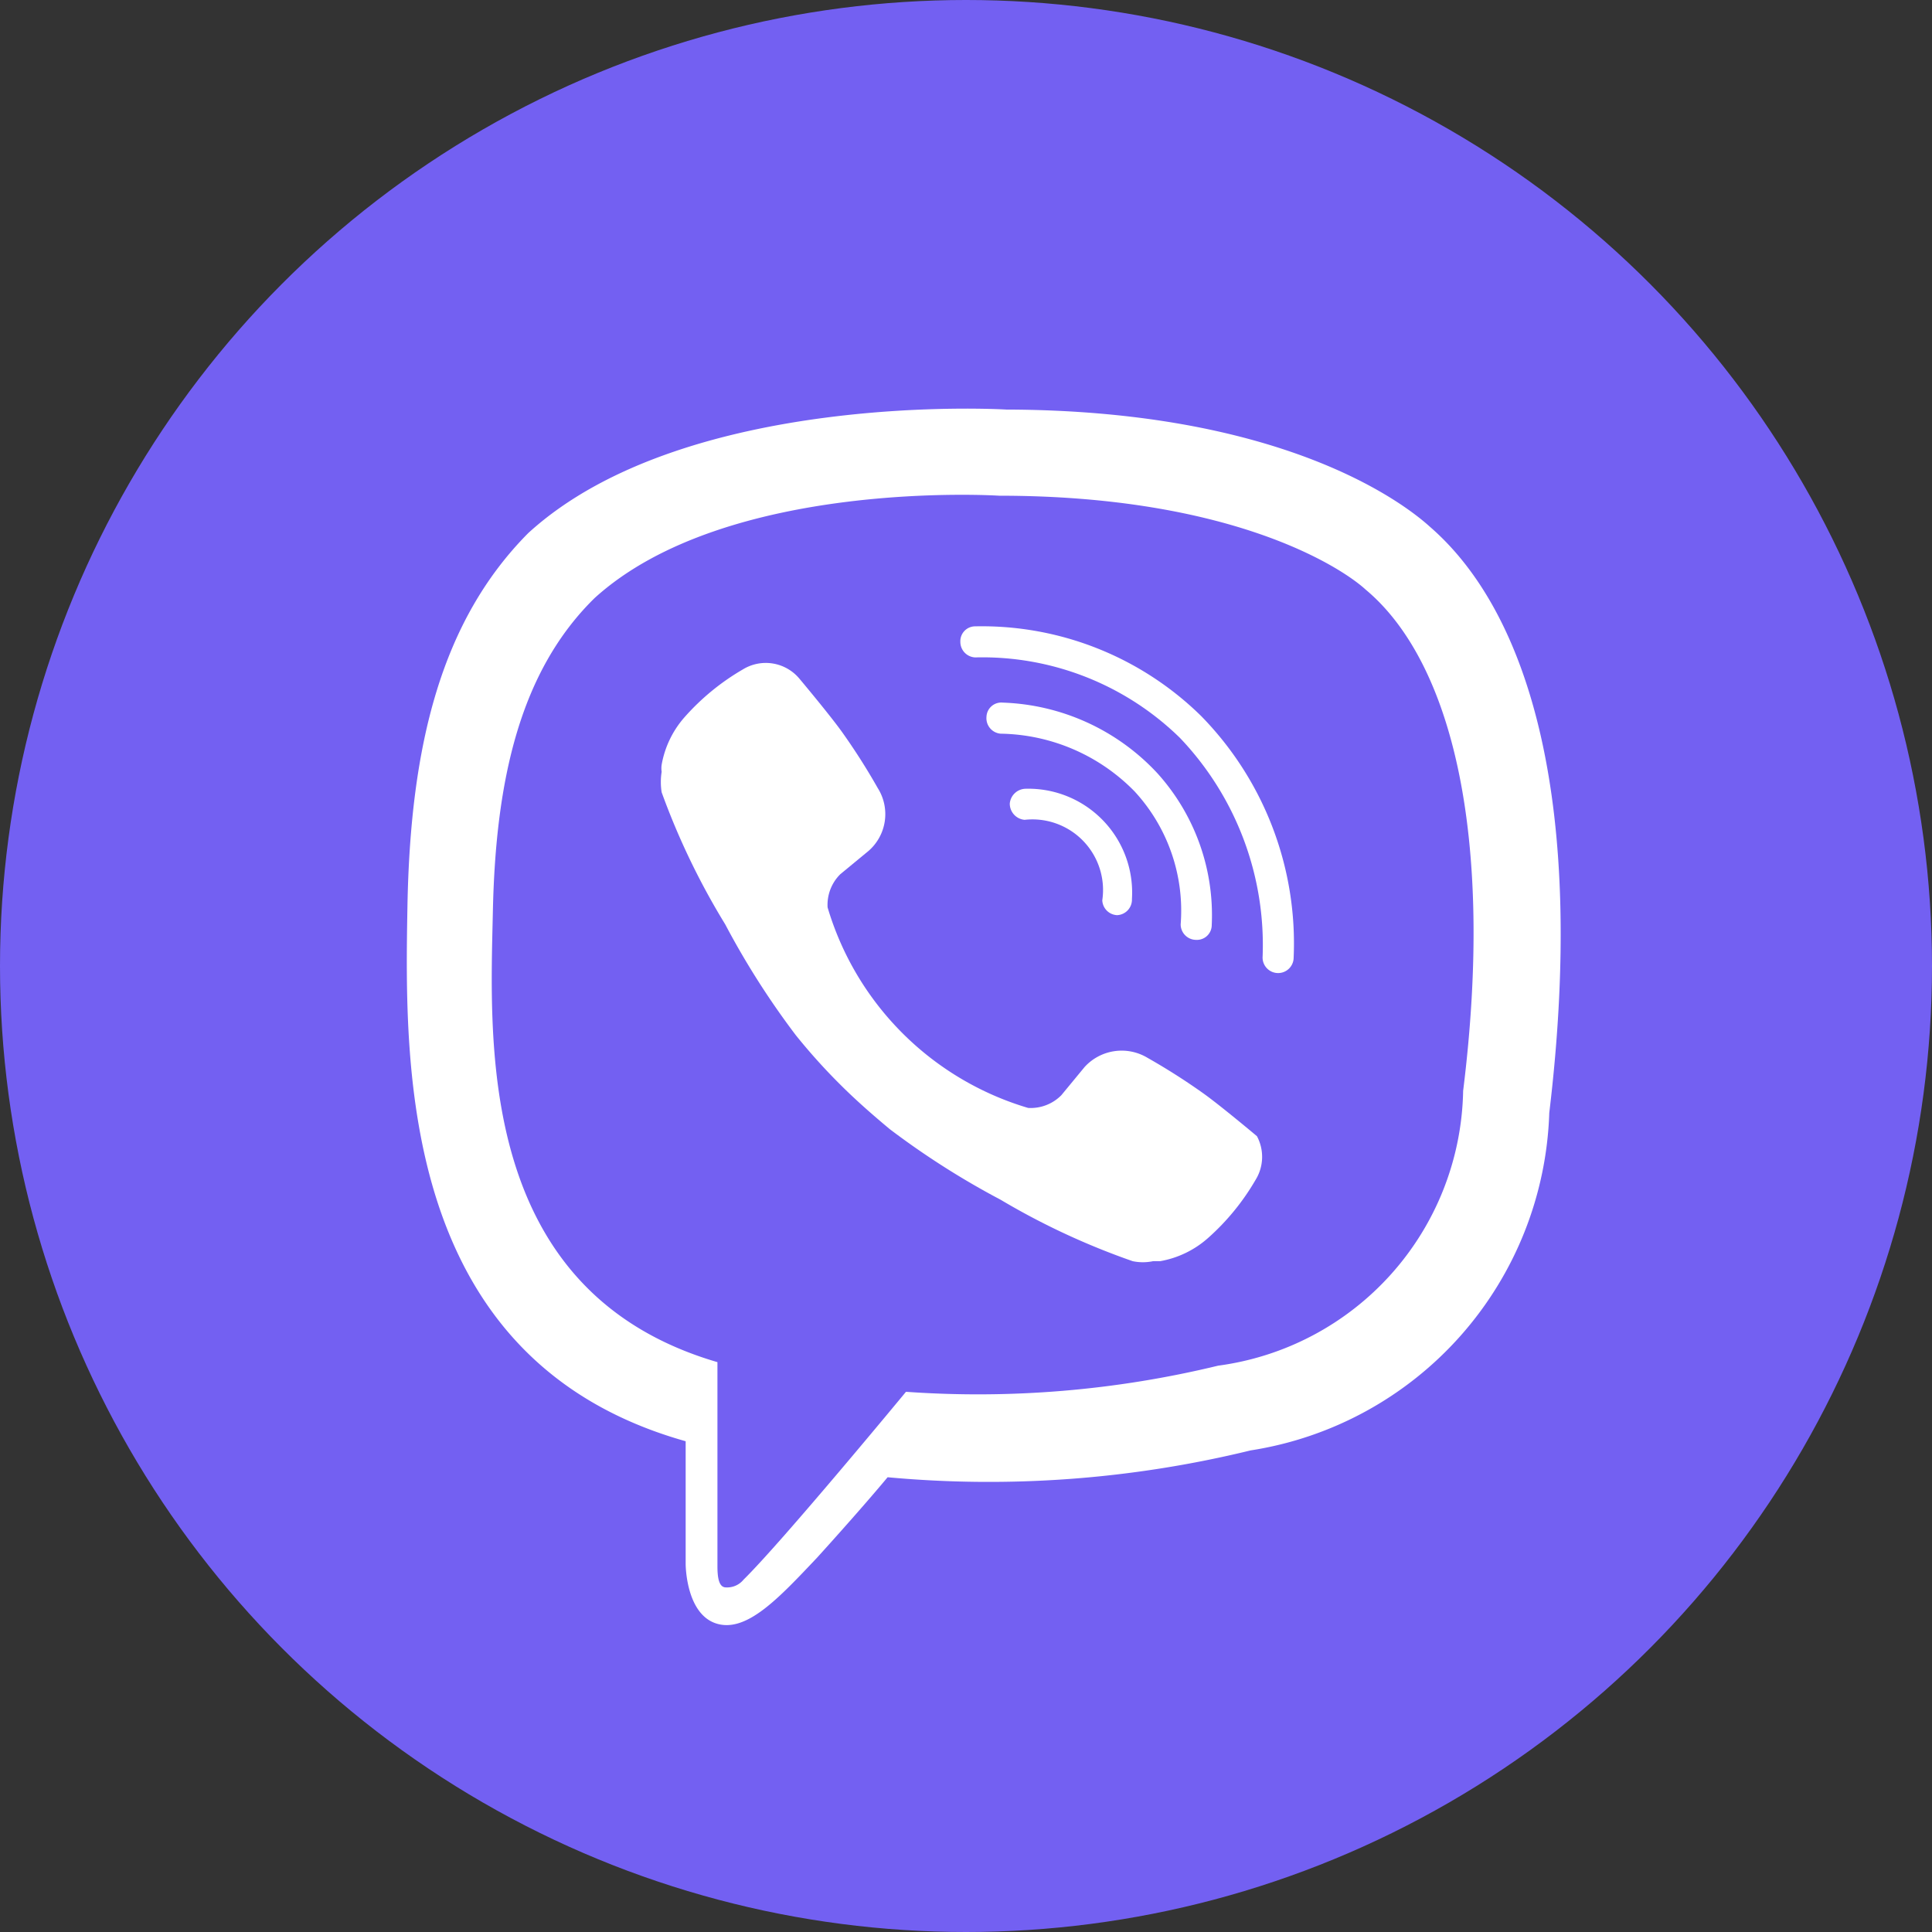 <svg id="Слой_1" data-name="Слой 1" xmlns="http://www.w3.org/2000/svg" viewBox="0 0 27.36 27.36"><rect x="0" y="0" width="27.36" height="27.36" fill="#333333" stroke="none"/><defs><style>.cls-1{fill:#7360f2;}.cls-2{fill:none;}.cls-3{fill:#fff;}</style></defs><circle class="cls-1" cx="13.68" cy="13.68" r="13.68"/><path class="cls-2" d="M21.26,10.25c-.36-.33-1.92-1.31-5.19-1.33,0,0-3.86-.25-5.73,1.45-1.05,1-1.4,2.56-1.44,4.43s-.24,5.44,3.18,6.39c0,0,0,2.66,0,2.89s0,.27.12.3a.3.3,0,0,0,.25-.11c.55-.54,2.3-2.66,2.3-2.66a14.43,14.43,0,0,0,4.42-.37,4,4,0,0,0,3.47-3.88C23.08,13.75,22.47,11.28,21.26,10.25Zm-1.42,8.52h0a3.34,3.34,0,0,1-.67.82h0a1.38,1.38,0,0,1-.68.33h-.1a.7.7,0,0,1-.29,0h0A10.27,10.27,0,0,1,16.21,19a11.47,11.47,0,0,1-1.57-1c-.24-.2-.48-.41-.7-.63l0,0,0,0,0,0,0,0a8.47,8.47,0,0,1-.63-.7,11.47,11.47,0,0,1-1-1.57,10.27,10.27,0,0,1-.87-1.87h0a.92.92,0,0,1,0-.29.34.34,0,0,1,0-.1,1.38,1.38,0,0,1,.33-.68h0a3.34,3.34,0,0,1,.82-.67h0a.62.62,0,0,1,.8.13s.42.5.6.75a9.1,9.1,0,0,1,.51.8.69.69,0,0,1-.13.89l-.4.33a.61.61,0,0,0-.18.47,4.21,4.21,0,0,0,2.84,2.84.61.61,0,0,0,.47-.18l.33-.4a.71.71,0,0,1,.89-.13,9.1,9.1,0,0,1,.8.51c.25.18.75.6.75.6A.62.62,0,0,1,19.84,18.77Zm-3.76-6.42a.22.22,0,0,1-.2-.24.21.21,0,0,1,.23-.2,3.13,3.13,0,0,1,2.19,1A3,3,0,0,1,19.07,15a.21.21,0,0,1-.22.21h0a.22.22,0,0,1-.22-.22A2.49,2.49,0,0,0,18,13.17,2.71,2.71,0,0,0,16.08,12.35ZM18,14.64a.22.22,0,0,1-.21.23h0a.22.22,0,0,1-.21-.21,1,1,0,0,0-1.1-1.14.22.22,0,0,1,0-.44A1.47,1.47,0,0,1,18,14.64Zm2.05,1h0a.22.22,0,0,1-.22-.22,4.25,4.25,0,0,0-1.17-3.11,4,4,0,0,0-2.9-1.14A.22.22,0,0,1,15.5,11a.21.21,0,0,1,.21-.22h0a4.43,4.43,0,0,1,3.19,1.27,4.6,4.6,0,0,1,1.31,3.42A.22.22,0,0,1,20,15.69Z" transform="translate(-1.91 -1.91)"/><path class="cls-3" d="M22.16,9.37c-.43-.39-2.16-1.65-6-1.66,0,0-4.55-.28-6.77,1.75-1.23,1.24-1.67,3-1.71,5.29s-.11,6.43,3.94,7.57h0v1.74s0,.7.43.84.89-.36,1.43-.93c.29-.32.7-.78,1-1.14a15.62,15.62,0,0,0,5.14-.38,5,5,0,0,0,4.23-4.78C24.37,13.34,23.59,10.61,22.16,9.37Zm.47,8a4,4,0,0,1-3.47,3.88,14.43,14.43,0,0,1-4.42.37s-1.75,2.12-2.3,2.66a.3.3,0,0,1-.25.11c-.1,0-.12-.14-.12-.3s0-2.89,0-2.89c-3.42-1-3.22-4.52-3.18-6.39s.39-3.4,1.44-4.43c1.87-1.7,5.73-1.45,5.73-1.45,3.27,0,4.83,1,5.19,1.33C22.47,11.28,23.08,13.75,22.63,17.36Z" transform="translate(-1.91 -1.91)"/><path class="cls-3" d="M16.21,13.29a.23.23,0,0,0,.21.23,1,1,0,0,1,1.1,1.14.22.22,0,0,0,.21.21h0a.22.22,0,0,0,.21-.23,1.47,1.47,0,0,0-1.51-1.56A.23.23,0,0,0,16.21,13.29Z" transform="translate(-1.91 -1.91)"/><path class="cls-3" d="M18.63,15a.22.22,0,0,0,.22.22h0a.21.21,0,0,0,.22-.21,3,3,0,0,0-.77-2.15,3.13,3.13,0,0,0-2.19-1,.21.21,0,0,0-.23.2.22.22,0,0,0,.2.24,2.71,2.71,0,0,1,1.9.82A2.49,2.49,0,0,1,18.63,15Z" transform="translate(-1.91 -1.91)"/><path class="cls-3" d="M15.72,10.78h0a.21.21,0,0,0-.21.22.22.22,0,0,0,.21.22,4,4,0,0,1,2.9,1.14,4.25,4.25,0,0,1,1.17,3.11.22.22,0,0,0,.22.22h0a.22.22,0,0,0,.22-.22,4.6,4.6,0,0,0-1.31-3.42A4.43,4.43,0,0,0,15.72,10.78Z" transform="translate(-1.91 -1.91)"/><path class="cls-3" d="M19.71,18s-.5-.42-.75-.6a9.1,9.1,0,0,0-.8-.51.71.71,0,0,0-.89.13l-.33.4a.61.61,0,0,1-.47.18,4.21,4.21,0,0,1-2.84-2.84.61.61,0,0,1,.18-.47l.4-.33a.69.69,0,0,0,.13-.89,9.1,9.1,0,0,0-.51-.8c-.18-.25-.6-.75-.6-.75a.62.62,0,0,0-.8-.13h0a3.34,3.34,0,0,0-.82.67h0a1.38,1.38,0,0,0-.33.68.34.34,0,0,0,0,.1.92.92,0,0,0,0,.29h0A10.27,10.27,0,0,0,12.18,15a11.47,11.47,0,0,0,1,1.57,8.47,8.47,0,0,0,.63.7l0,0,0,0,0,0,0,0c.22.22.46.43.7.63a11.47,11.47,0,0,0,1.57,1,10.27,10.27,0,0,0,1.87.87h0a.7.7,0,0,0,.29,0h.1a1.38,1.38,0,0,0,.68-.33h0a3.34,3.34,0,0,0,.67-.82h0A.62.62,0,0,0,19.71,18Z" transform="translate(-1.91 -1.91)"/></svg>